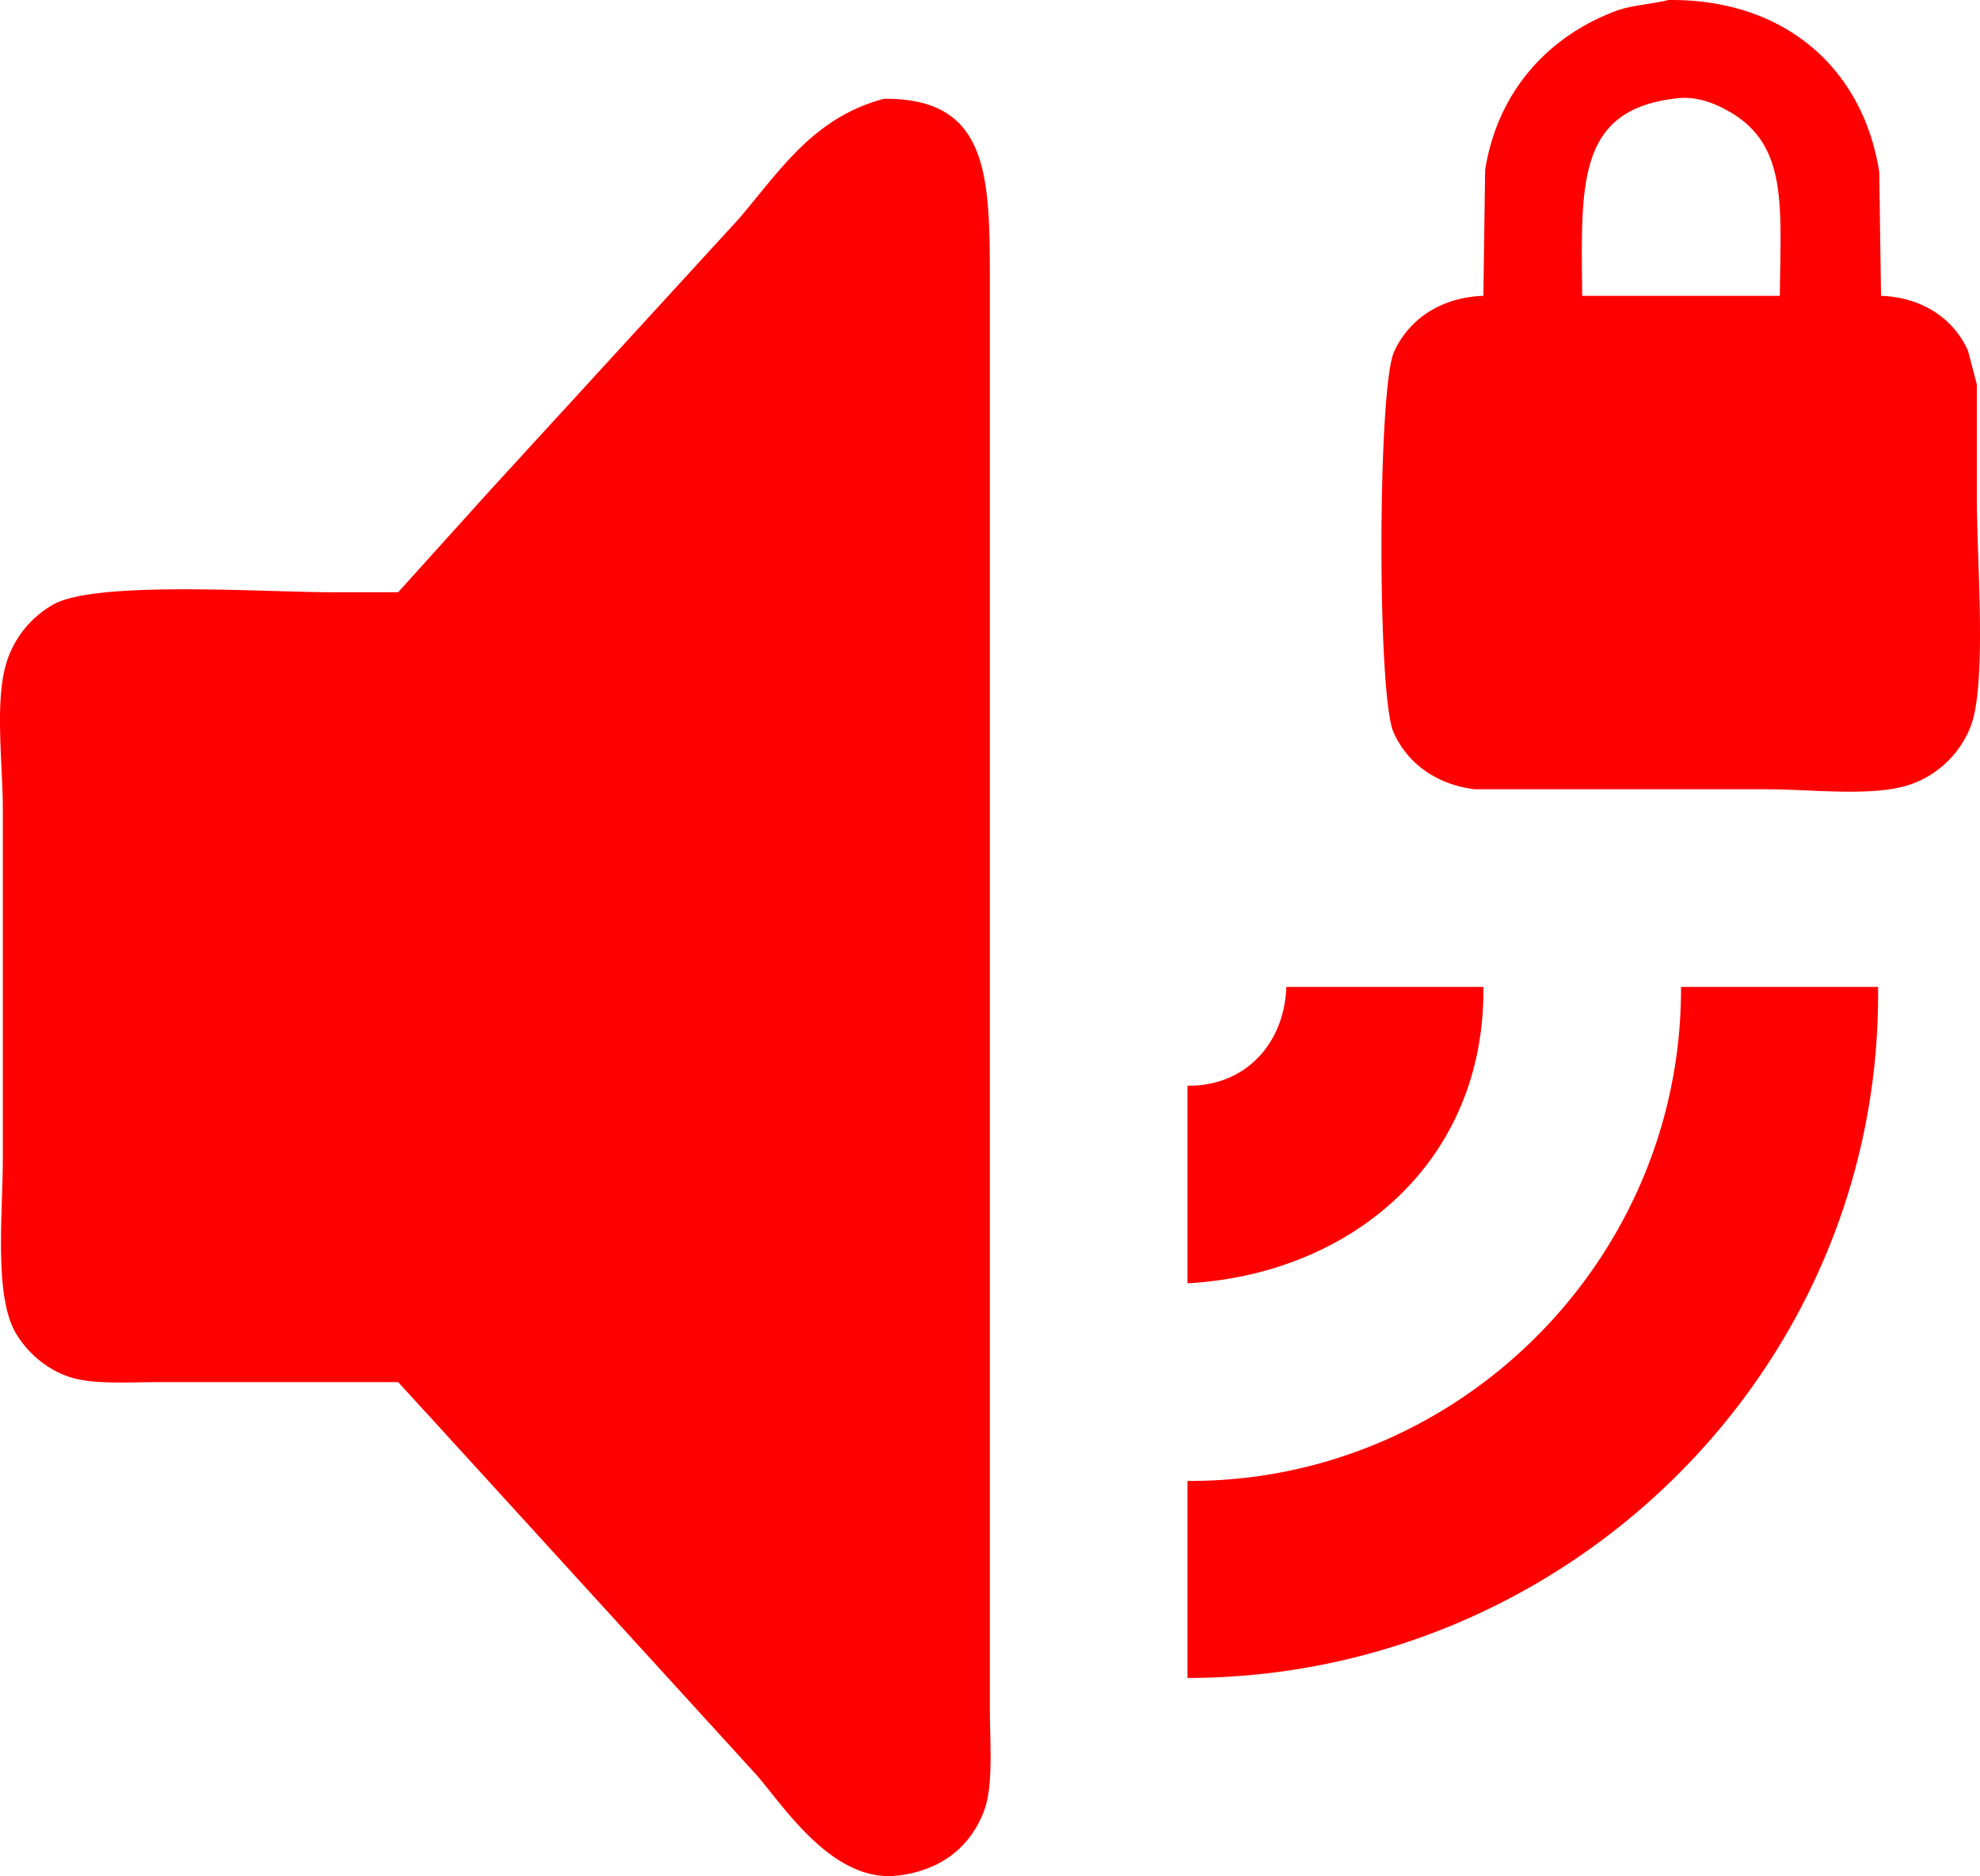 <svg xmlns="http://www.w3.org/2000/svg" width="128.051" height="121.347" viewBox="0 0 3326 3151.88">
  <defs>
    <style>
      .cls-1 {
        fill: red;
        fill-rule: evenodd;
      }
    </style>
  </defs>
  <path id="voice-channel-icon-error-locked" class="cls-1" d="M3143,340c199.06-1.9,327.58,118.8,354,289q1.5,103.989,3,208c72.09,2.747,122.74,40.515,146,92q7.5,28.5,15,57v197c0,97.43,17.33,308.87-11,379-18.27,45.23-55.99,81.63-104,97-61.65,19.73-163.86,7-238,7H2817c-65.65-8.46-113.32-44.72-136-96-27.59-62.4-26.61-578.3,1-639,23.96-52.68,76.06-91.28,150-94q1.5-105.99,3-212c21.58-132.673,106.14-223.344,218-266C3080.8,348.4,3110.15,347.893,3143,340ZM2998,837h332c1.5-151.045,13.52-252.629-84-309-20.88-12.07-52-26.629-87-23C2987.79,522.754,2996.4,649.722,2998,837ZM1825,506c173.31-1.605,178.01,124.674,178,298V3211c0,57.6,6.37,129.06-10,172-22.62,59.34-71.38,99.42-145,108-107.54,12.53-188.4-112.35-236-168q-273.975-300.465-548-601-27.495-30-55-60H606c-50.04,0-108.139,4.15-147-8-39.479-12.34-72.624-41.24-92-74-37.23-62.95-22-199.35-22-296V1700c0-75.29-13.5-177.36,5-243a170.022,170.022,0,0,1,79-101c71.681-41.24,352.344-21,470-21h110q78.495-86.985,157-174,207.48-226.47,415-453C1649.98,627.389,1705.92,537.617,1825,506ZM2832,1998c3.32,291.44-218.85,482.3-497,498V2164c97.8,1.23,162.93-71.6,166-166h331Zm332,0h331c7.02,642.32-522.47,1160.63-1160,1161V2828C2791.62,2830.43,3166.03,2454.75,3164,1998Z" transform="translate(-340.25 -340)"/>
</svg>
